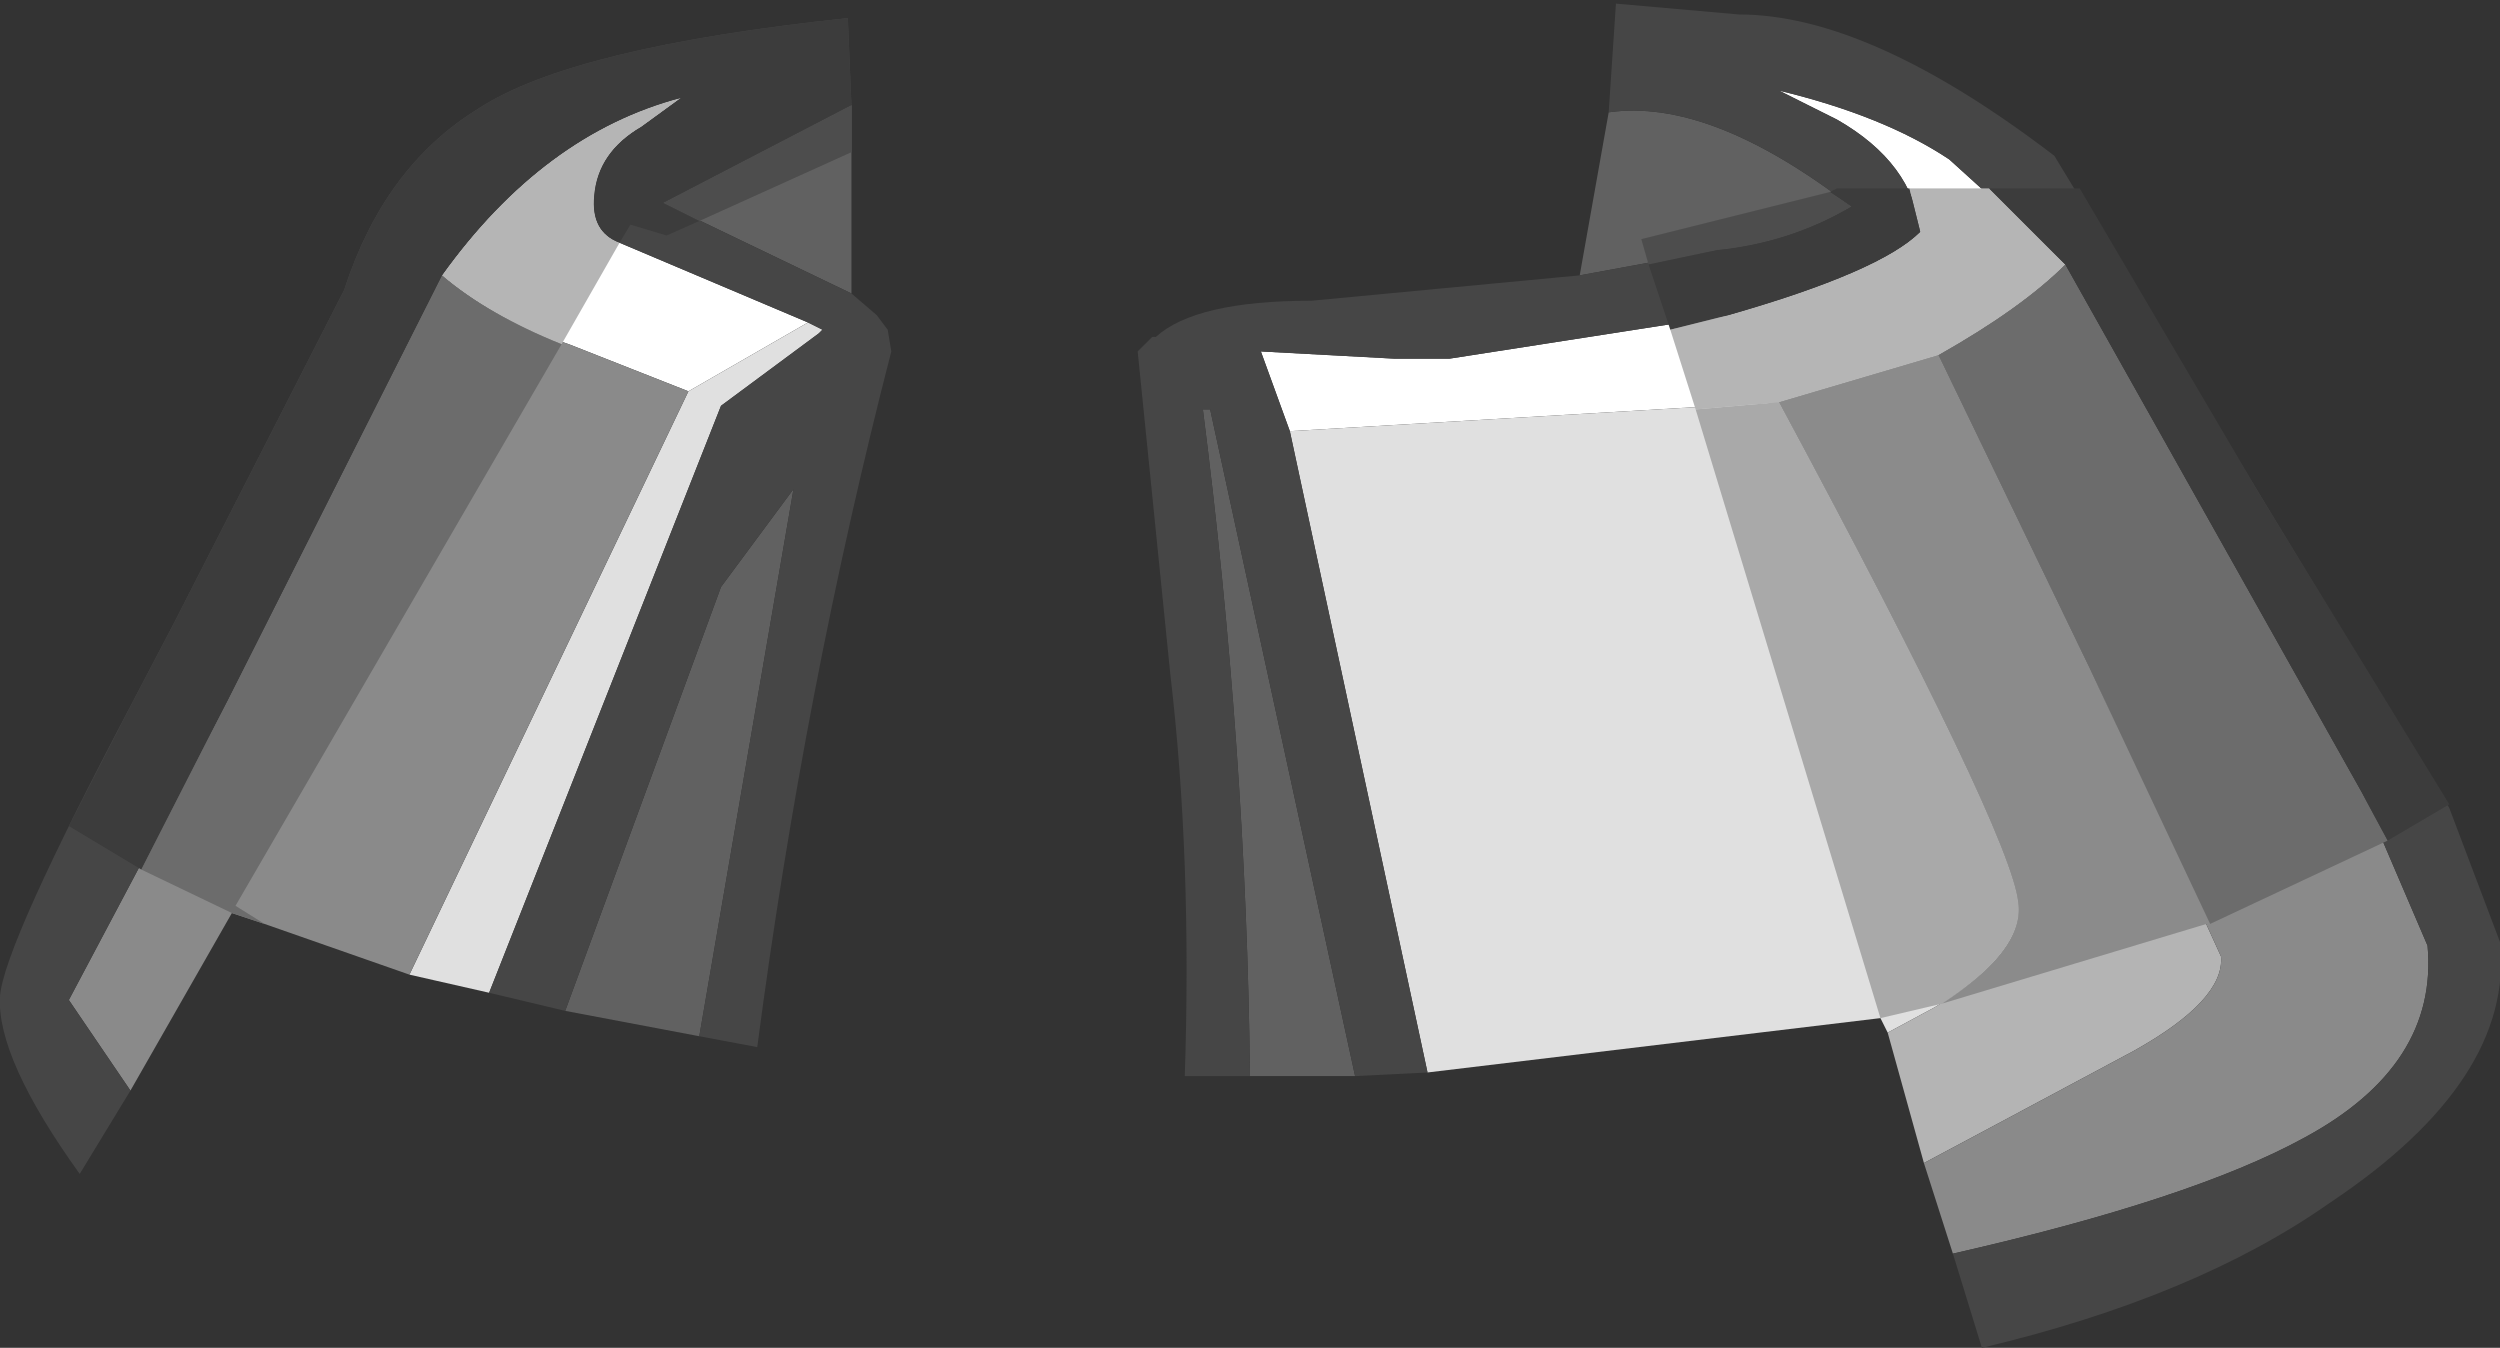 <?xml version="1.0" encoding="UTF-8" standalone="no"?>
<svg xmlns:ffdec="https://www.free-decompiler.com/flash" xmlns:xlink="http://www.w3.org/1999/xlink" ffdec:objectType="shape" height="18.6px" width="34.5px" xmlns="http://www.w3.org/2000/svg">
  <rect width="100%" height="100%" fill="#333333" stroke="none"/>
  <g transform="matrix(1.0, 0.0, 0.0, 1.0, 10.65, 8.8)">
    <path d="M-4.55 -5.0 Q-3.15 -6.95 -1.25 -7.45 L-1.8 -7.05 Q-2.4 -6.7 -2.45 -6.1 -2.5 -5.6 -2.1 -5.45 L0.5 -4.35 -1.15 -3.4 -2.8 -4.05 Q-3.85 -4.4 -4.55 -5.0 M7.15 -2.85 L6.75 -3.95 8.6 -3.85 9.35 -3.85 13.2 -4.45 Q15.3 -5.05 15.85 -5.6 15.75 -6.55 14.7 -7.15 L13.9 -7.55 Q15.35 -7.2 16.25 -6.6 L17.85 -5.15 Q17.25 -4.55 16.1 -3.9 L13.9 -3.25 7.15 -2.85" fill="#ffffff" fill-rule="evenodd" stroke="none"/>
    <path d="M0.5 -4.35 L0.7 -4.25 0.65 -4.2 -0.7 -3.2 -3.9 4.9 -5.0 4.65 -1.15 -3.4 0.5 -4.35 M9.05 6.0 L7.15 -2.85 13.9 -3.25 Q17.1 2.7 17.2 3.65 17.3 4.35 16.05 5.1 L15.4 5.45 15.3 5.25 9.05 6.0" fill="#e0e0e0" fill-rule="evenodd" stroke="none"/>
    <path d="M13.9 -3.25 L16.1 -3.9 18.2 0.45 20.0 4.4 Q20.05 5.0 18.8 5.7 L16.65 6.85 15.9 7.25 15.4 5.45 16.05 5.1 Q17.3 4.35 17.2 3.65 17.1 2.7 13.9 -3.25" fill="#b4b4b4" fill-rule="evenodd" stroke="none"/>
    <path d="M-8.85 6.25 L-9.7 5.0 -7.5 0.85 -4.55 -5.0 Q-3.85 -4.4 -2.8 -4.05 L-1.15 -3.4 -5.0 4.65 -7.0 3.95 -7.45 3.8 -8.85 6.25 M17.85 -5.15 L21.95 2.15 22.85 4.25 Q23.0 5.9 21.15 6.9 19.6 7.75 16.3 8.5 L15.9 7.25 16.65 6.85 18.8 5.7 Q20.05 5.0 20.0 4.4 L18.2 0.45 16.1 -3.9 Q17.25 -4.55 17.85 -5.15" fill="#8a8a8a" fill-rule="evenodd" stroke="none"/>
    <path d="M-2.85 5.15 L-0.7 -0.7 0.3 -2.05 -1.0 5.5 -2.85 5.15 M1.1 -4.75 L-1.5 -6.0 1.1 -7.35 1.1 -4.75 M11.55 -7.25 Q12.95 -7.45 14.9 -5.95 14.05 -5.45 13.05 -5.35 L11.15 -5.0 11.55 -7.25 M6.6 6.05 Q6.55 1.55 5.95 -3.15 L6.05 -3.15 8.05 6.05 6.6 6.05" fill="#616161" fill-rule="evenodd" stroke="none"/>
    <path d="M-8.85 6.25 L-9.55 7.4 Q-10.7 5.8 -10.65 4.95 -10.6 4.25 -8.8 0.85 L-8.25 -0.2 -5.9 -4.8 Q-5.35 -6.5 -4.05 -7.3 -2.75 -8.15 1.05 -8.55 L1.1 -7.35 -1.5 -6.0 1.1 -4.75 1.45 -4.45 1.6 -4.25 1.65 -3.95 Q0.45 0.7 -0.2 5.65 L-1.0 5.5 0.3 -2.05 -0.7 -0.7 -2.85 5.15 -3.9 4.9 -0.7 -3.2 0.65 -4.2 0.7 -4.25 0.5 -4.35 -2.1 -5.45 Q-2.5 -5.6 -2.45 -6.1 -2.4 -6.7 -1.8 -7.05 L-1.25 -7.45 Q-3.15 -6.95 -4.55 -5.0 L-7.5 0.85 -9.7 5.0 -8.85 6.25 M17.85 -5.15 L16.25 -6.6 Q15.35 -7.2 13.9 -7.55 L14.7 -7.15 Q15.75 -6.55 15.85 -5.6 15.3 -5.05 13.2 -4.45 L9.35 -3.85 8.6 -3.85 6.75 -3.95 7.15 -2.85 9.05 6.0 8.05 6.05 6.05 -3.15 5.95 -3.15 Q6.55 1.55 6.6 6.05 L6.4 6.05 5.7 6.05 Q5.8 3.05 5.5 0.5 L5.05 -3.95 5.25 -4.15 5.3 -4.15 Q5.85 -4.65 7.45 -4.65 L11.15 -5.0 13.05 -5.35 Q14.05 -5.45 14.9 -5.95 12.95 -7.45 11.55 -7.25 L11.65 -8.75 13.35 -8.6 Q15.15 -8.6 17.7 -6.65 L20.55 -1.95 23.15 2.35 23.85 4.2 Q24.05 6.1 21.5 7.8 19.65 9.1 16.7 9.8 L16.3 8.5 Q19.6 7.75 21.15 6.9 23.0 5.9 22.85 4.25 L21.95 2.15 17.85 -5.15" fill="#464646" fill-rule="evenodd" stroke="none"/>
    <path d="M-1.0 -5.75 L-1.5 -6.0 1.1 -7.35 1.1 -6.7 -1.0 -5.75 M14.6 -6.15 L14.9 -5.95 Q14.05 -5.45 13.05 -5.35 L12.1 -5.15 12.0 -5.5 14.6 -6.15" fill="#4d4d4d" fill-rule="evenodd" stroke="none"/>
    <path d="M-4.55 -5.0 Q-3.15 -6.95 -1.25 -7.45 L-1.8 -7.05 Q-2.4 -6.7 -2.45 -6.1 -2.5 -5.6 -2.1 -5.45 L-2.9 -4.05 Q-3.9 -4.45 -4.55 -5.0 M15.7 -6.2 L16.8 -6.2 17.85 -5.15 Q17.25 -4.55 16.1 -3.9 L13.9 -3.25 12.75 -3.15 12.4 -4.25 13.2 -4.45 Q15.3 -5.05 15.85 -5.6 L15.7 -6.2" fill="#b5b5b5" fill-rule="evenodd" stroke="none"/>
    <path d="M12.75 -3.15 L13.9 -3.25 Q17.1 2.7 17.2 3.65 17.3 4.3 16.15 5.05 L15.3 5.25 12.75 -3.15" fill="#a9a9a9" fill-rule="evenodd" stroke="none"/>
    <path d="M13.9 -3.25 L16.1 -3.9 18.2 0.45 19.85 3.95 19.8 3.95 16.15 5.05 Q17.3 4.3 17.2 3.65 17.1 2.7 13.9 -3.25" fill="#8b8b8b" fill-rule="evenodd" stroke="none"/>
    <path d="M-8.7 3.2 L-7.5 0.85 -4.55 -5.0 Q-3.9 -4.45 -2.9 -4.05 L-7.4 3.7 -7.0 3.95 -7.45 3.8 -8.7 3.2 M16.1 -3.9 Q17.25 -4.55 17.85 -5.15 L21.95 2.15 22.3 2.8 19.85 3.95 18.2 0.45 16.1 -3.9" fill="#6c6c6c" fill-rule="evenodd" stroke="none"/>
    <path d="M-8.7 3.2 L-9.7 2.6 -8.8 0.85 -8.25 -0.2 -5.9 -4.8 Q-5.35 -6.5 -4.05 -7.3 -2.75 -8.15 1.05 -8.55 L1.1 -7.35 -1.5 -6.0 -1.0 -5.75 -1.45 -5.55 -1.95 -5.7 -2.1 -5.45 Q-2.5 -5.6 -2.45 -6.1 -2.4 -6.7 -1.8 -7.05 L-1.25 -7.45 Q-3.15 -6.95 -4.55 -5.0 L-7.5 0.85 -8.7 3.2 M15.7 -6.2 L15.85 -5.6 Q15.3 -5.05 13.2 -4.45 L12.4 -4.25 12.1 -5.15 13.05 -5.35 Q14.05 -5.45 14.9 -5.95 L14.6 -6.15 14.7 -6.2 15.7 -6.2 M17.85 -5.15 L16.8 -6.2 18.05 -6.2 20.55 -1.95 23.15 2.3 22.3 2.8 21.95 2.15 17.85 -5.15" fill="#3c3c3c" fill-rule="evenodd" stroke="none"/>
  </g>
</svg>
